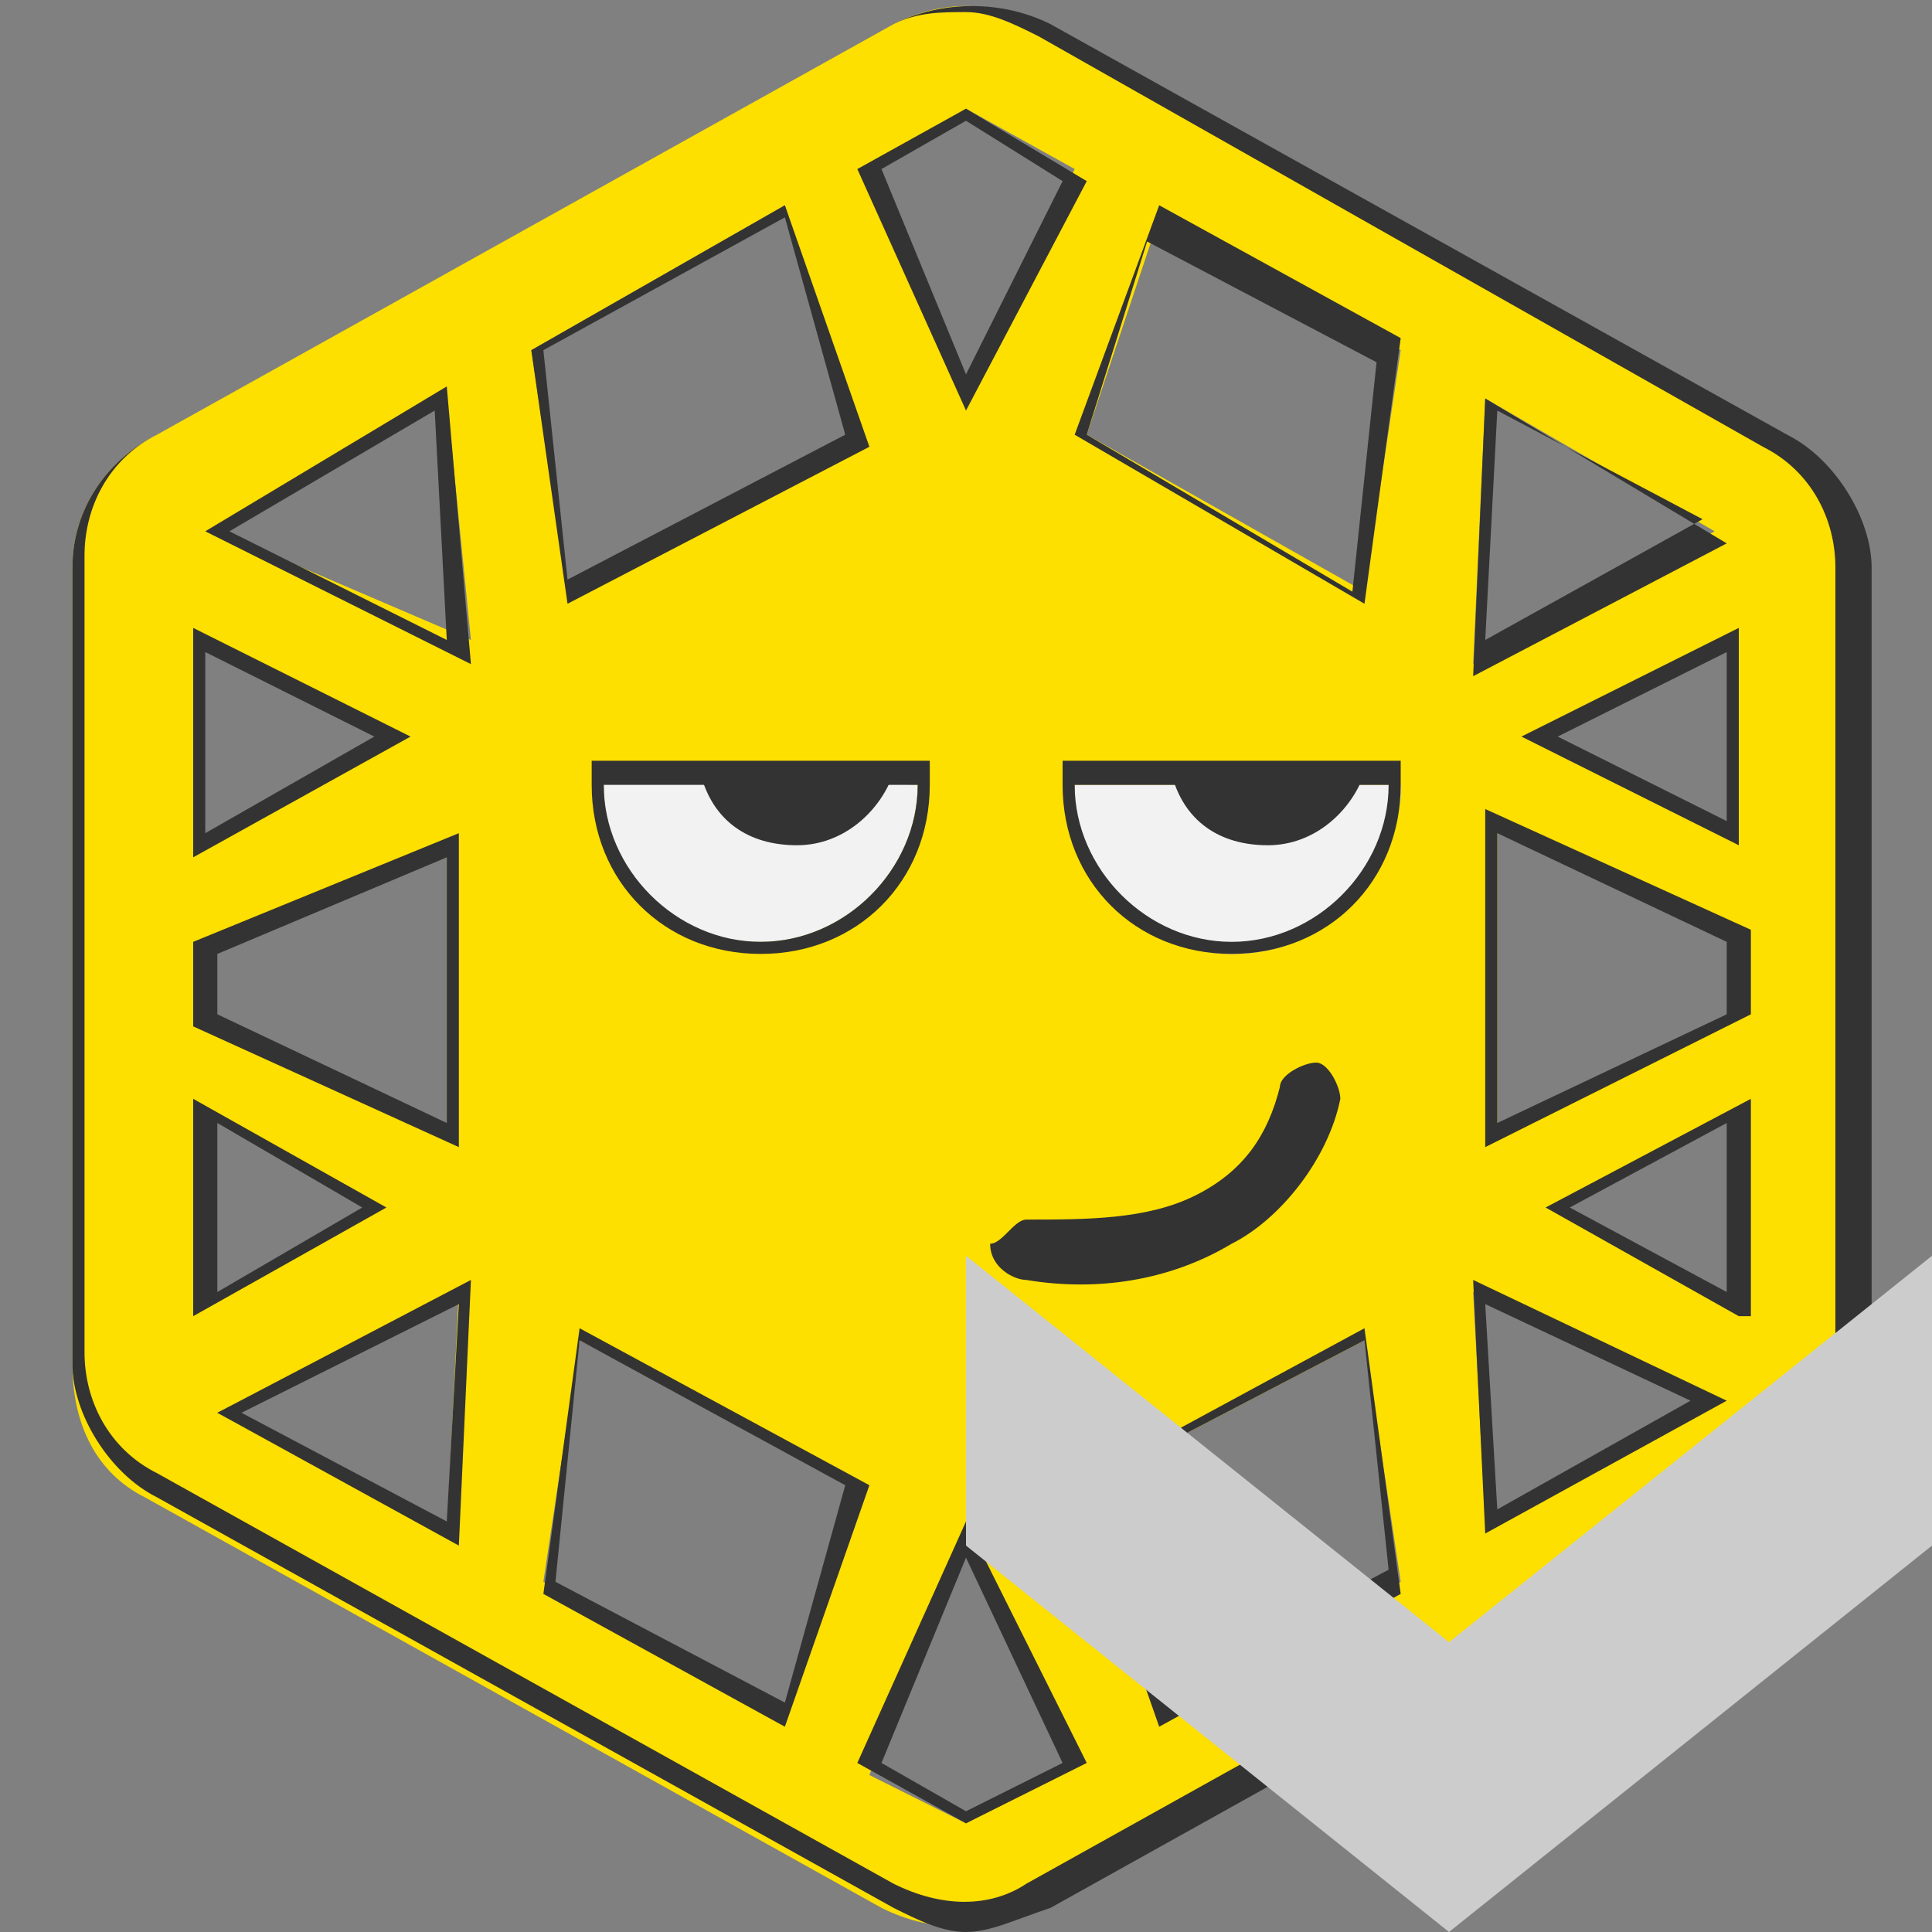 <?xml version="1.0" encoding="utf-8"?>
<!-- Generator: Adobe Illustrator 24.0.3, SVG Export Plug-In . SVG Version: 6.00 Build 0)  -->
<svg version="1.1" id="Capa_1" xmlns="http://www.w3.org/2000/svg" xmlns:xlink="http://www.w3.org/1999/xlink" x="0px" y="0px"
	 viewBox="0 0 16 16" style="enable-background:new 0 0 16 16;" xml:space="preserve">
<rect x="0" y="0" width="16" height="16" fill="#808080" stroke="none"/>
<style type="text/css">
	.st0{fill:#FDDF00;}
	.st1{fill:#F2F2F2;}
	.st2{fill:#333333;}
	.st3{fill:#CCCCCC;}
</style>
<g>
	<path class="st0" d="M14.7,3.6L8.6,0.2C8.2,0,7.8,0,7.4,0.2L1.3,3.6C0.9,3.8,0.6,4.2,0.6,4.7v6.6c0,0.5,0.2,0.9,0.6,1.1l6.1,3.4
		c0.4,0.2,0.8,0.2,1.2,0l6.1-3.4c0.4-0.2,0.6-0.6,0.6-1.1V4.7C15.4,4.2,15.1,3.8,14.7,3.6z M12.3,3.3l1.9,1.1l-2,1.1L12.3,3.3z
		 M8,0.9l0.9,0.5L8,3.3L7.2,1.4L8,0.9z M7.6,6.5c0,0.7-0.6,1.3-1.3,1.3S5,7.3,5,6.5V6.4L7.6,6.5L7.6,6.5z M1.6,5.3l1.6,0.8L1.6,7
		V5.3z M3.7,7v2.4l-2-1V7.9L3.7,7z M1.7,9.2L3.1,10l-1.4,0.8C1.7,10.8,1.7,9.2,1.7,9.2z M3.7,12.7l-1.9-1l2-1L3.7,12.7z M1.8,4.4
		l1.9-1.1l0.2,2L1.8,4.4z M6.5,1.7l0.6,1.9L4.7,4.9l-0.3-2L6.5,1.7z M6.5,14.2l-2-1.1l0.3-2l2.3,1.2L6.5,14.2z M8,15.1l-0.8-0.4
		l0.8-2l0.9,1.9L8,15.1z M9.6,14.2L9,12.3l2.3-1.2l0.3,2L9.6,14.2z M10.2,7.9c-0.7,0-1.3-0.6-1.3-1.3V6.5h2.7v0.1
		C11.5,7.3,11,7.9,10.2,7.9z M11.3,4.9L9,3.6l0.6-1.8l2,1.1L11.3,4.9z M12.3,12.6l-0.1-1.9l1.9,0.9L12.3,12.6z M14.4,10.8L12.9,10
		l1.5-0.8V10.8z M14.4,8.4l-2,1V6.8l2,1V8.4z M14.4,6.9l-1.6-0.8l1.6-0.8V6.9z"/>
	<path class="st1" d="M7.6,6.5c0,0.7-0.6,1.3-1.3,1.3S5,7.3,5,6.5V6.4L7.6,6.5L7.6,6.5z"/>
	<path class="st1" d="M10.2,7.9c-0.7,0-1.3-0.6-1.3-1.3V6.5h2.7v0.1C11.5,7.3,11,7.9,10.2,7.9z"/>
	<path class="st2" d="M9.7,6.4C9.8,6.8,10.1,7,10.5,7s0.7-0.3,0.8-0.6H9.7z"/>
	<path class="st2" d="M5.8,6.4C5.9,6.8,6.2,7,6.6,7s0.7-0.3,0.8-0.6H5.8z"/>
	<path class="st2" d="M8,16c-0.2,0-0.4-0.1-0.6-0.2l-6.1-3.4c-0.4-0.2-0.7-0.7-0.7-1.1V4.7c0-0.5,0.3-0.9,0.7-1.1l6.1-3.4
		C7.8,0,8.3,0,8.7,0.2l6.1,3.4c0.4,0.2,0.7,0.7,0.7,1.1v6.6c0,0.5-0.3,0.9-0.7,1.1l-6.1,3.4C8.4,15.9,8.2,16,8,16z M8,0.1
		c-0.2,0-0.4,0-0.6,0.1L1.3,3.6c-0.4,0.2-0.6,0.6-0.6,1v6.6c0,0.4,0.2,0.8,0.6,1l6.1,3.4c0.4,0.2,0.8,0.2,1.1,0l6.1-3.4
		c0.4-0.2,0.6-0.6,0.6-1V4.7c0-0.4-0.2-0.8-0.6-1l-6-3.4C8.4,0.2,8.2,0.1,8,0.1z M8,15.1l-0.9-0.5l0.9-2l1,2L8,15.1z M7.3,14.6L8,15
		l0.8-0.4L8,12.9L7.3,14.6z M9.6,14.3l-0.7-2l2.4-1.3l0.3,2.2L9.6,14.3z M9,12.3L9.6,14l1.9-1l-0.2-1.9L9,12.3z M6.5,14.3l-2-1.1
		L4.8,11l2.4,1.3L6.5,14.3z M4.6,13.1l1.9,1L7,12.3l-2.2-1.2L4.6,13.1z M3.8,12.8l-2-1.1l2.1-1.1L3.8,12.8z M2,11.7l1.7,0.9l0.1-1.8
		L2,11.7z M12.3,12.7l-0.1-2.1l2.1,1L12.3,12.7z M12.3,10.8l0.1,1.7l1.6-0.9L12.3,10.8z M1.6,10.9V9.1L3.2,10L1.6,10.9z M1.8,9.3
		v1.4L3,10L1.8,9.3z M14.4,10.9L12.8,10l1.7-0.9v1.8H14.4z M13,10l1.3,0.7V9.3L13,10z M12.3,9.5V6.7l2.2,1v0.7L12.3,9.5z M12.4,6.9
		v2.4l1.9-0.9V7.8L12.4,6.9z M3.8,9.5l-2.2-1V7.8l2.2-0.9V9.5z M1.8,8.4l1.9,0.9V7.1L1.8,7.9V8.4z M10.2,7.9c-0.8,0-1.4-0.6-1.4-1.4
		V6.4V6.3h2.8v0.1c0,0,0,0,0,0.1C11.6,7.3,11,7.9,10.2,7.9z M8.9,6.5L8.9,6.5c0,0.7,0.6,1.3,1.3,1.3s1.3-0.6,1.3-1.3l0,0H8.9z
		 M6.3,7.9c-0.8,0-1.4-0.6-1.4-1.4V6.4V6.3h2.8v0.1v0.1C7.7,7.3,7.1,7.9,6.3,7.9z M5,6.5L5,6.5c0,0.7,0.6,1.3,1.3,1.3
		s1.3-0.6,1.3-1.3l0,0H5z M1.6,7.1V5.2l1.8,0.9L1.6,7.1z M1.7,5.4v1.5l1.4-0.8L1.7,5.4z M14.4,7l-1.8-0.9l1.8-0.9V7z M12.9,6.1
		l1.4,0.7V5.4L12.9,6.1z M12.2,5.6l0.1-2.3l2,1.2L12.2,5.6z M12.4,3.4l-0.1,1.9l1.8-1L12.4,3.4z M3.9,5.5L1.7,4.4l2-1.2L3.9,5.5z
		 M1.9,4.4l1.8,0.9L3.6,3.4L1.9,4.4z M11.3,5L8.9,3.6l0.7-1.9l2,1.1L11.3,5z M9,3.6l2.2,1.3L11.4,3L9.5,2L9,3.6z M4.7,5L4.4,2.9
		l2.1-1.2l0.7,2L4.7,5z M4.5,2.9l0.2,1.9L7,3.6L6.5,1.8L4.5,2.9z M8,3.4l-0.9-2L8,0.9l1,0.6L8,3.4z M7.3,1.4L8,3.1l0.8-1.6L8,1
		L7.3,1.4z"/>
	<path class="st2" d="M8.5,10.1c0.5,0,1,0,1.4-0.2s0.6-0.5,0.7-0.9c0-0.1,0.2-0.2,0.3-0.2s0.2,0.2,0.2,0.3c-0.1,0.5-0.5,1-0.9,1.2
		c-0.5,0.3-1.1,0.4-1.7,0.3c-0.1,0-0.3-0.1-0.3-0.3C8.3,10.3,8.4,10.1,8.5,10.1z"/>
</g>
<polygon class="st3" points="16,12.8 12,16 8,12.8 8,10.4 12,13.6 16,10.4 "/>
</svg>
